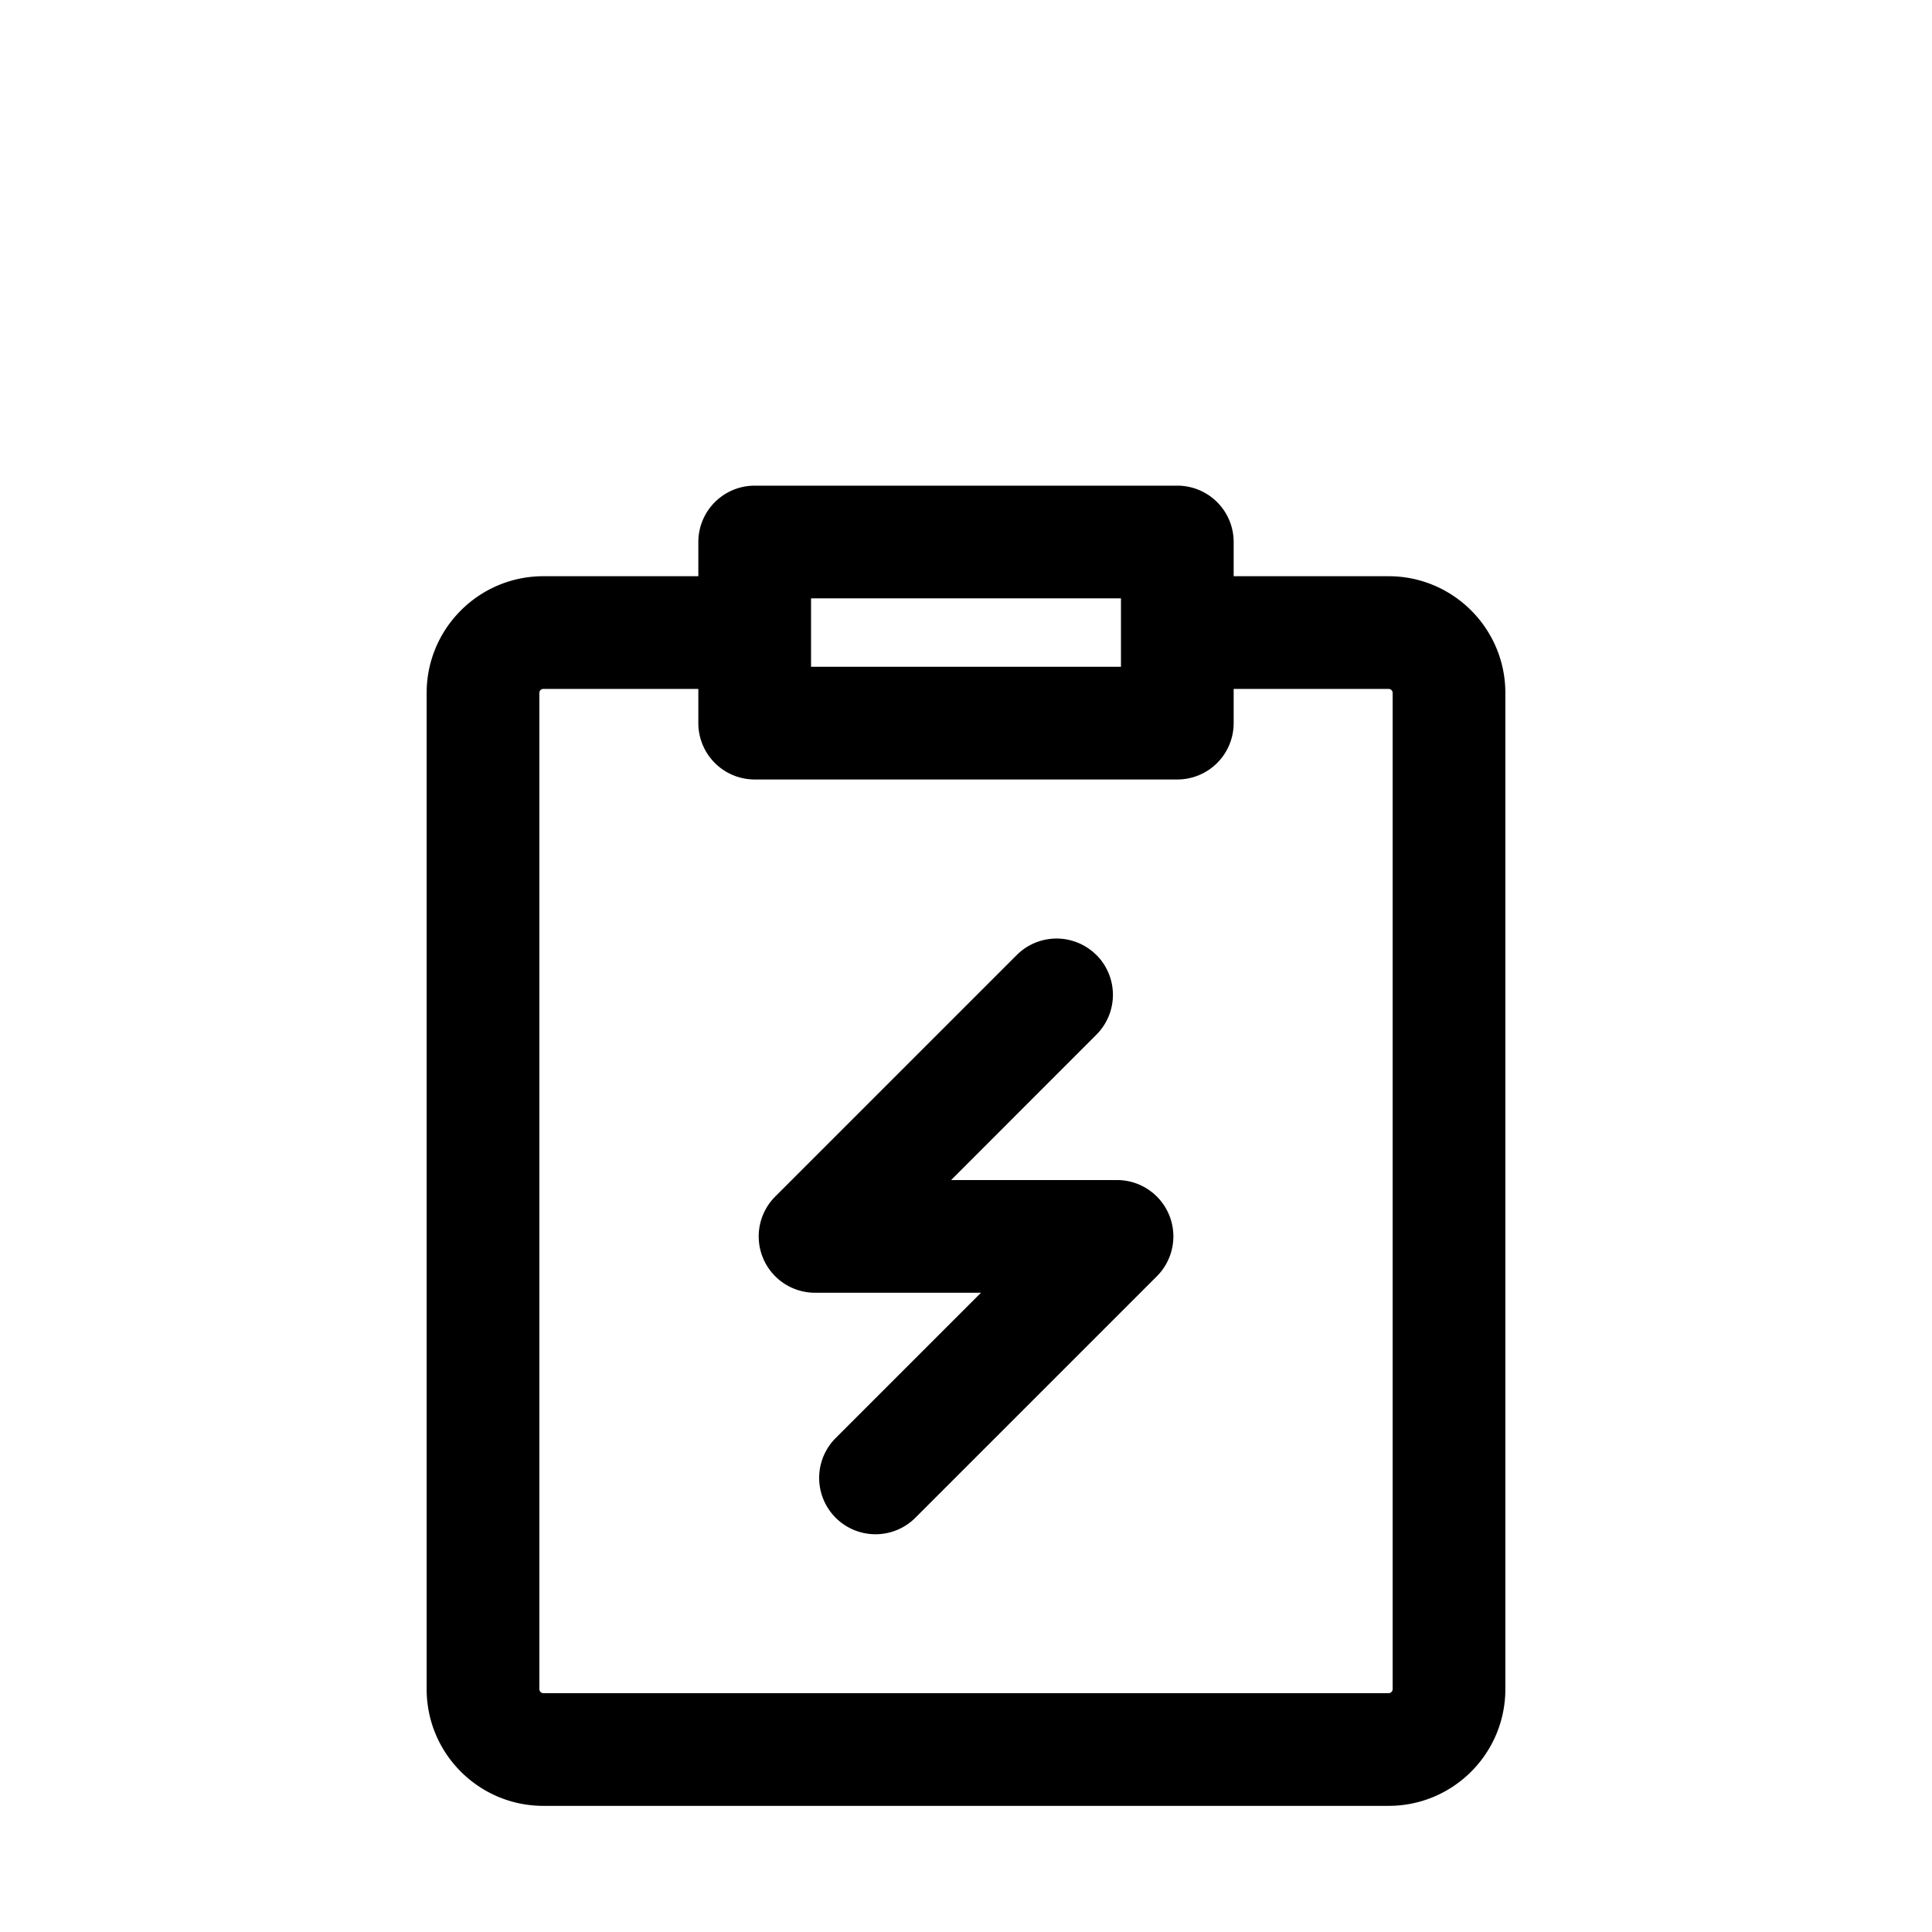 <?xml version="1.0" standalone="no"?><!DOCTYPE svg PUBLIC "-//W3C//DTD SVG 1.1//EN"
        "http://www.w3.org/Graphics/SVG/1.1/DTD/svg11.dtd"><svg viewBox="0 0 1024 1024" version="1.1" xmlns="http://www.w3.org/2000/svg" xmlns:xlink="http://www.w3.org/1999/xlink"><path transform="scale(1, -1) translate(0, -1024)" d="M400 766.592a29.867 29.867 0 0 1-29.867-29.867v-18.133H288c-34.133 0-61.867-27.733-61.867-61.867v-528c0-34.176 27.733-61.867 61.867-61.867h448c34.133 0 61.867 27.691 61.867 61.867V656.725c0 34.133-27.733 61.867-61.867 61.867h-82.133v18.133a29.867 29.867 0 0 1-29.867 29.867h-224z m253.867-107.733h82.133a2.133 2.133 0 0 0 2.133-2.133v-528a2.133 2.133 0 0 0-2.133-2.133H288a2.133 2.133 0 0 0-2.133 2.133V656.725a2.133 2.133 0 0 0 2.133 2.133h82.133v-18.133a29.867 29.867 0 0 1 29.867-29.867h224a29.867 29.867 0 0 1 29.867 29.867v18.133z m-59.733 48v-36.267h-164.267v36.267h164.267zM581.12 517.845a29.867 29.867 0 0 0 0-42.24l-77.013-77.056h87.979a29.867 29.867 0 0 0 21.077-50.987l-128-128a29.867 29.867 0 0 0-42.24 42.24l77.013 77.013h-87.893a29.867 29.867 0 0 0-21.163 50.987l128 128a29.867 29.867 0 0 0 42.24 0z"/></svg>
